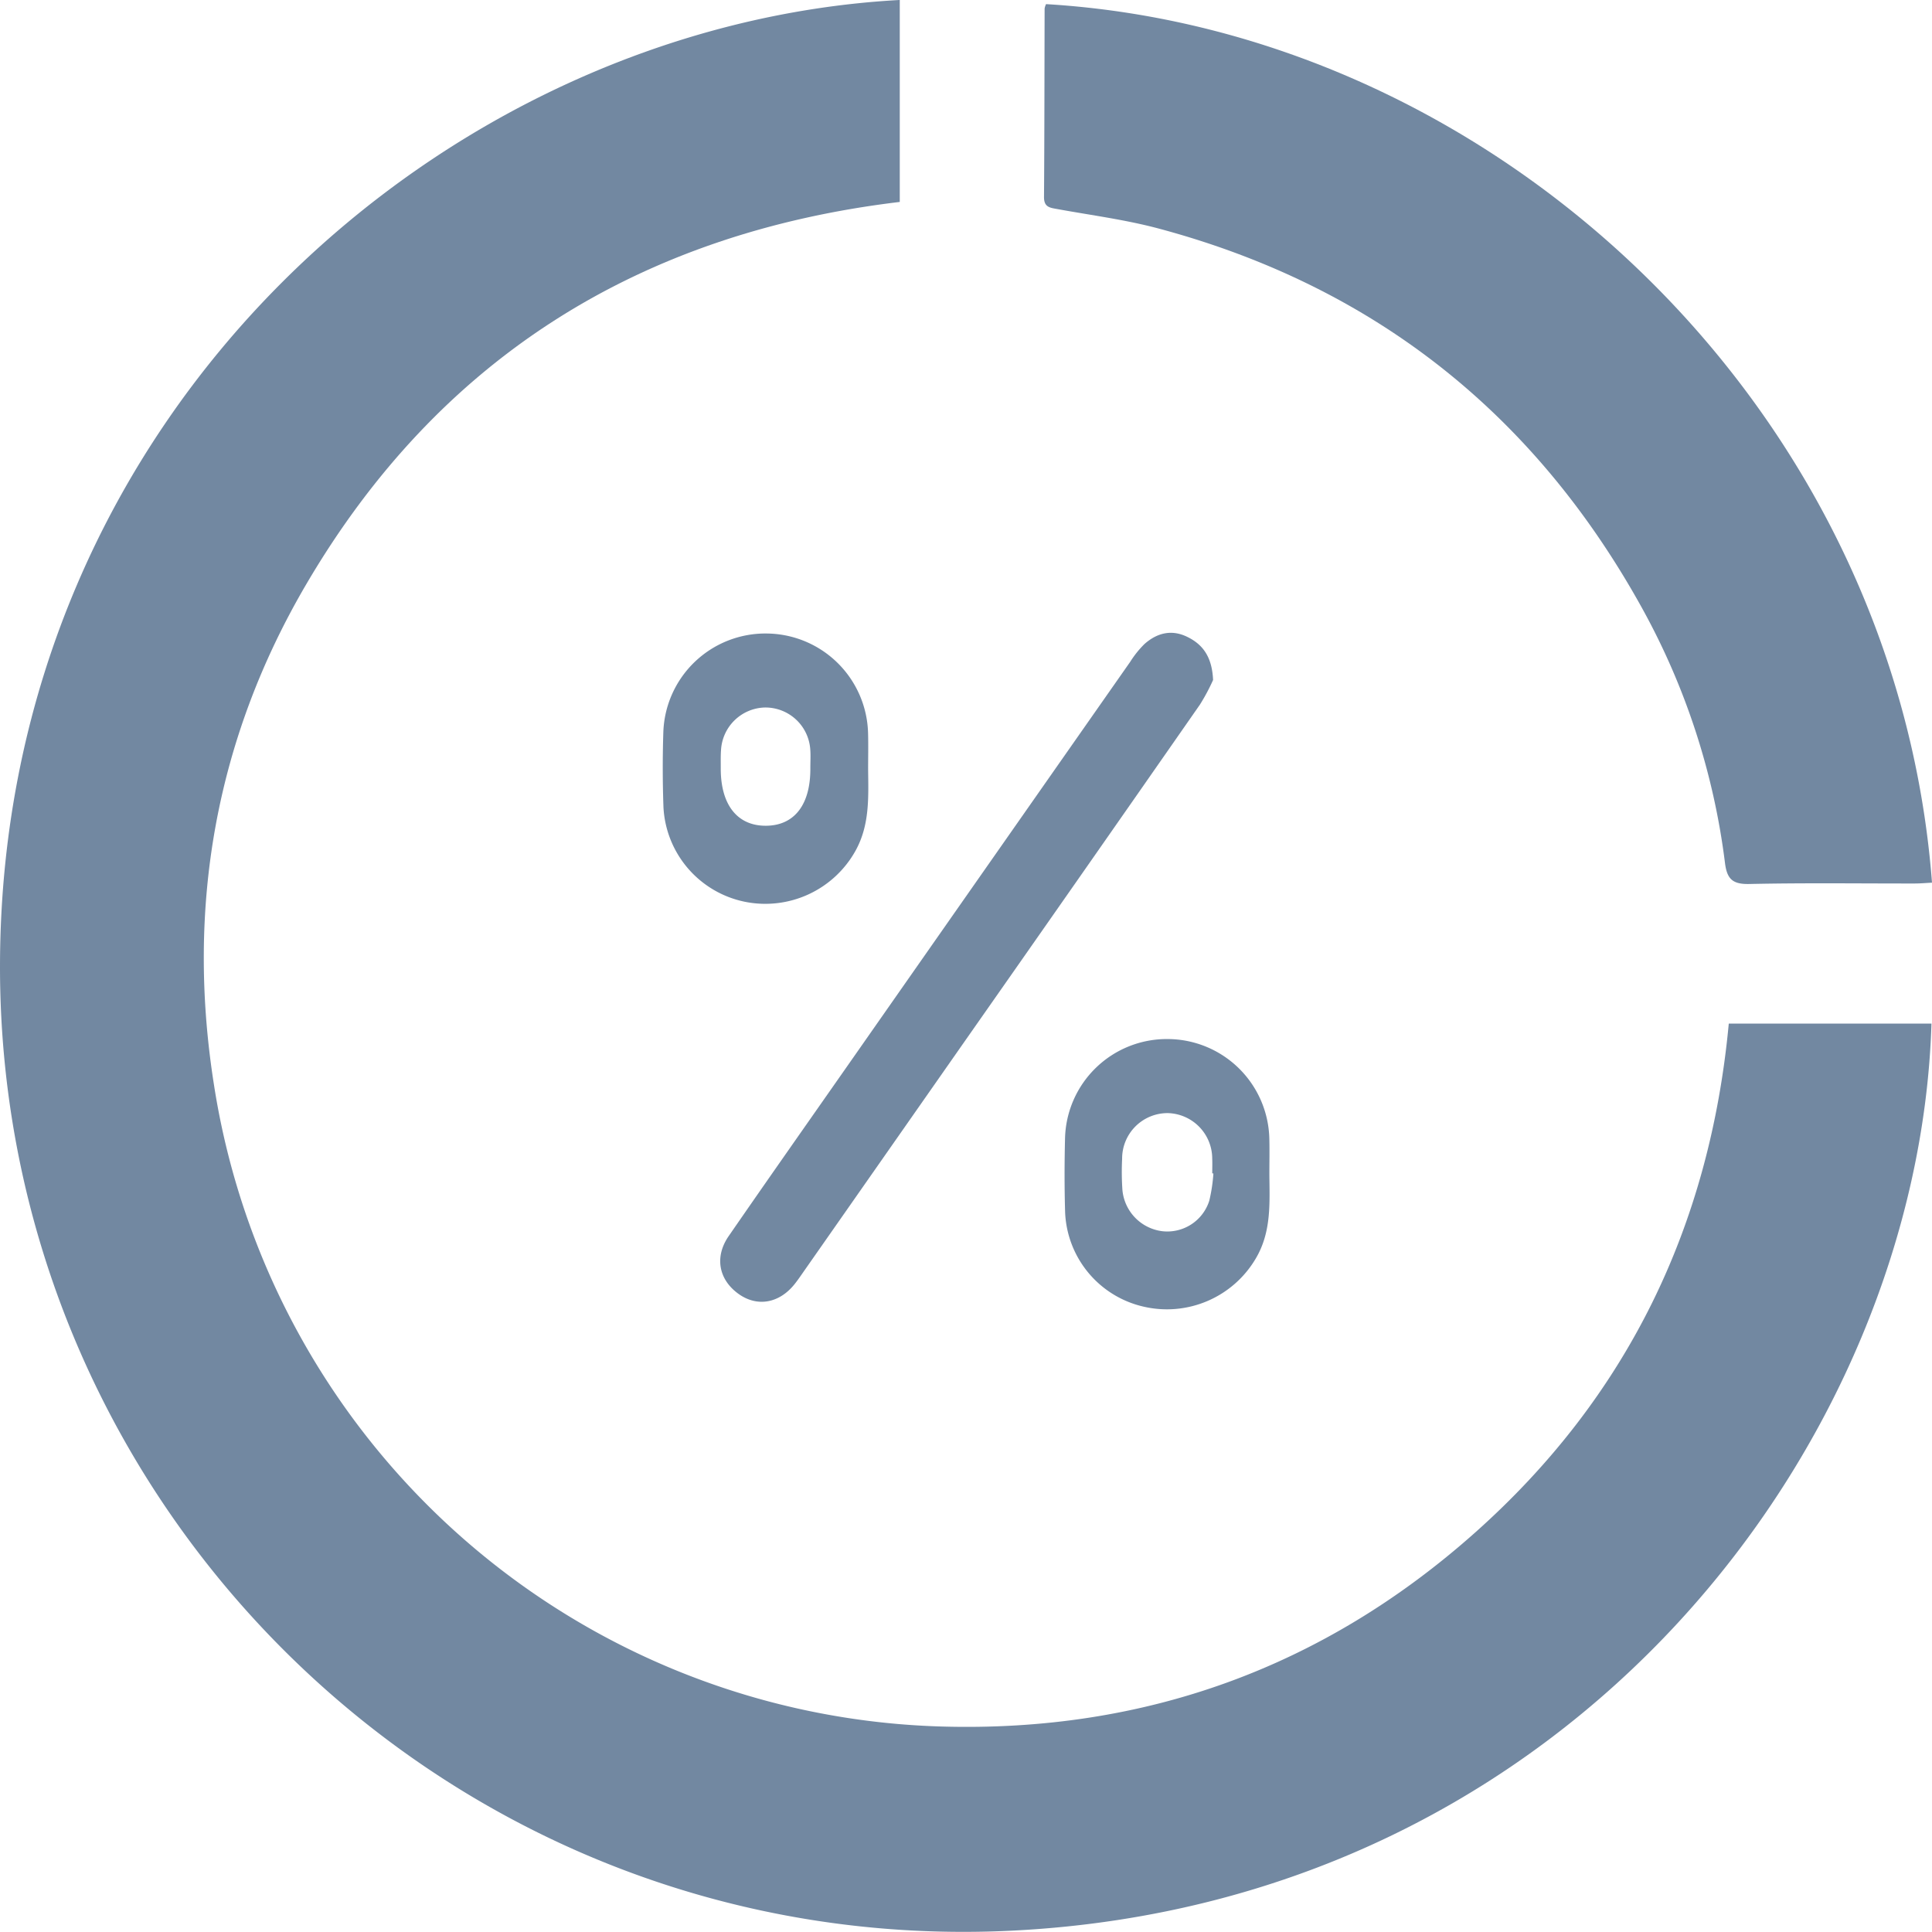 <svg xmlns="http://www.w3.org/2000/svg" width="343.988" height="343.963" viewBox="0 0 343.988 343.963">
  <g id="Group_12" data-name="Group 12" transform="translate(3156.119 -1650.214)">
    <path id="Path_47" data-name="Path 47" fill="#7288a1" d="M-2848.315,1832.462h36.089c-2.283,74.259-63.562,156.273-163.229,161.476-99.047,5.172-180.735-74.206-180.664-171.7.072-98.8,79.557-167.648,160.2-172.028v35.959c-46.239,5.535-82.061,27.745-105.728,68.165-16.146,27.576-21.366,57.609-16.358,89.139a135,135,0,0,0,129.436,114.14c36.2,1.062,68.115-10.487,95.16-34.593C-2866.439,1898.983-2851.693,1868.6-2848.315,1832.462Z" transform="translate(0)"/>
    <path id="Path_48" data-name="Path 48" fill="#7288a1" d="M-2837.206,1651.476c79.535,4.742,151.21,71.111,157.738,156.423-1.02.051-2.034.143-3.049.145-9.822.012-19.648-.125-29.465.089-2.972.065-3.979-.861-4.342-3.723a125.964,125.964,0,0,0-14.949-45.724c-19.146-34.444-47.74-57.041-85.885-67.255-5.892-1.578-12-2.364-18.015-3.462-1.307-.238-2.414-.305-2.4-2.151.083-11.183.074-22.366.109-33.549A2.731,2.731,0,0,1-2837.206,1651.476Z" transform="translate(-132.663 -0.526)"/>
    <path id="Path_49" data-name="Path 49" fill="#7288a1" d="M-2848.614,1851.694a35.868,35.868,0,0,1-2.346,4.388q-21.159,30.378-42.406,60.7-14.033,20.066-28.067,40.131c-.557.8-1.1,1.605-1.707,2.363-2.758,3.443-6.711,4.1-10.026,1.679-3.488-2.543-4.241-6.558-1.693-10.25,6.789-9.835,13.664-19.613,20.514-29.406q25.48-36.428,50.977-72.844a17.636,17.636,0,0,1,2.542-3.17c2.2-1.947,4.762-2.634,7.548-1.3C-2850.421,1845.345-2848.794,1847.6-2848.614,1851.694Z" transform="translate(-91.518 -80.409)"/>
    <path id="Path_50" data-name="Path 50" fill="#7288a1" d="M-2917.335,1867.68c.05,4.947.309,9.88-2.228,14.479a18.372,18.372,0,0,1-19.733,9.112,18.141,18.141,0,0,1-14.478-16.81c-.159-4.459-.168-8.933-.023-13.393a18.185,18.185,0,0,1,18.473-17.557,18.213,18.213,0,0,1,17.98,17.766C-2917.285,1863.409-2917.336,1865.546-2917.335,1867.68Zm-10.287-.295c0-1.067.069-2.141-.012-3.2a8.005,8.005,0,0,0-8.132-7.5,8.028,8.028,0,0,0-7.76,7.592c-.076,1.063-.043,2.135-.047,3.2-.029,6.512,2.932,10.285,8.046,10.26C-2930.437,1877.708-2927.551,1873.952-2927.622,1867.385Z" transform="translate(-84.217 -80.501)"/>
    <path id="Path_51" data-name="Path 51" fill="#7288a1" d="M-2794.835,1991.315c.044,5.134.385,10.268-2.417,15a18.357,18.357,0,0,1-19.959,8.581,17.982,17.982,0,0,1-13.992-16.88c-.127-4.364-.119-8.737-.012-13.1a18.122,18.122,0,0,1,18.329-17.669,18.158,18.158,0,0,1,18.043,17.667C-2794.784,1987.044-2794.835,1989.181-2794.835,1991.315Zm-9.969-.133-.2-.028c0-.874.031-1.749-.005-2.622a8.118,8.118,0,0,0-7.9-8.1,8.09,8.09,0,0,0-8.141,8.151,46.762,46.762,0,0,0,.052,5.532,8.132,8.132,0,0,0,7.124,7.347,7.842,7.842,0,0,0,8.341-5.428A28.991,28.991,0,0,0-2804.8,1991.182Z" transform="translate(-135.277 -132.032)"/>
  </g>
</svg>
